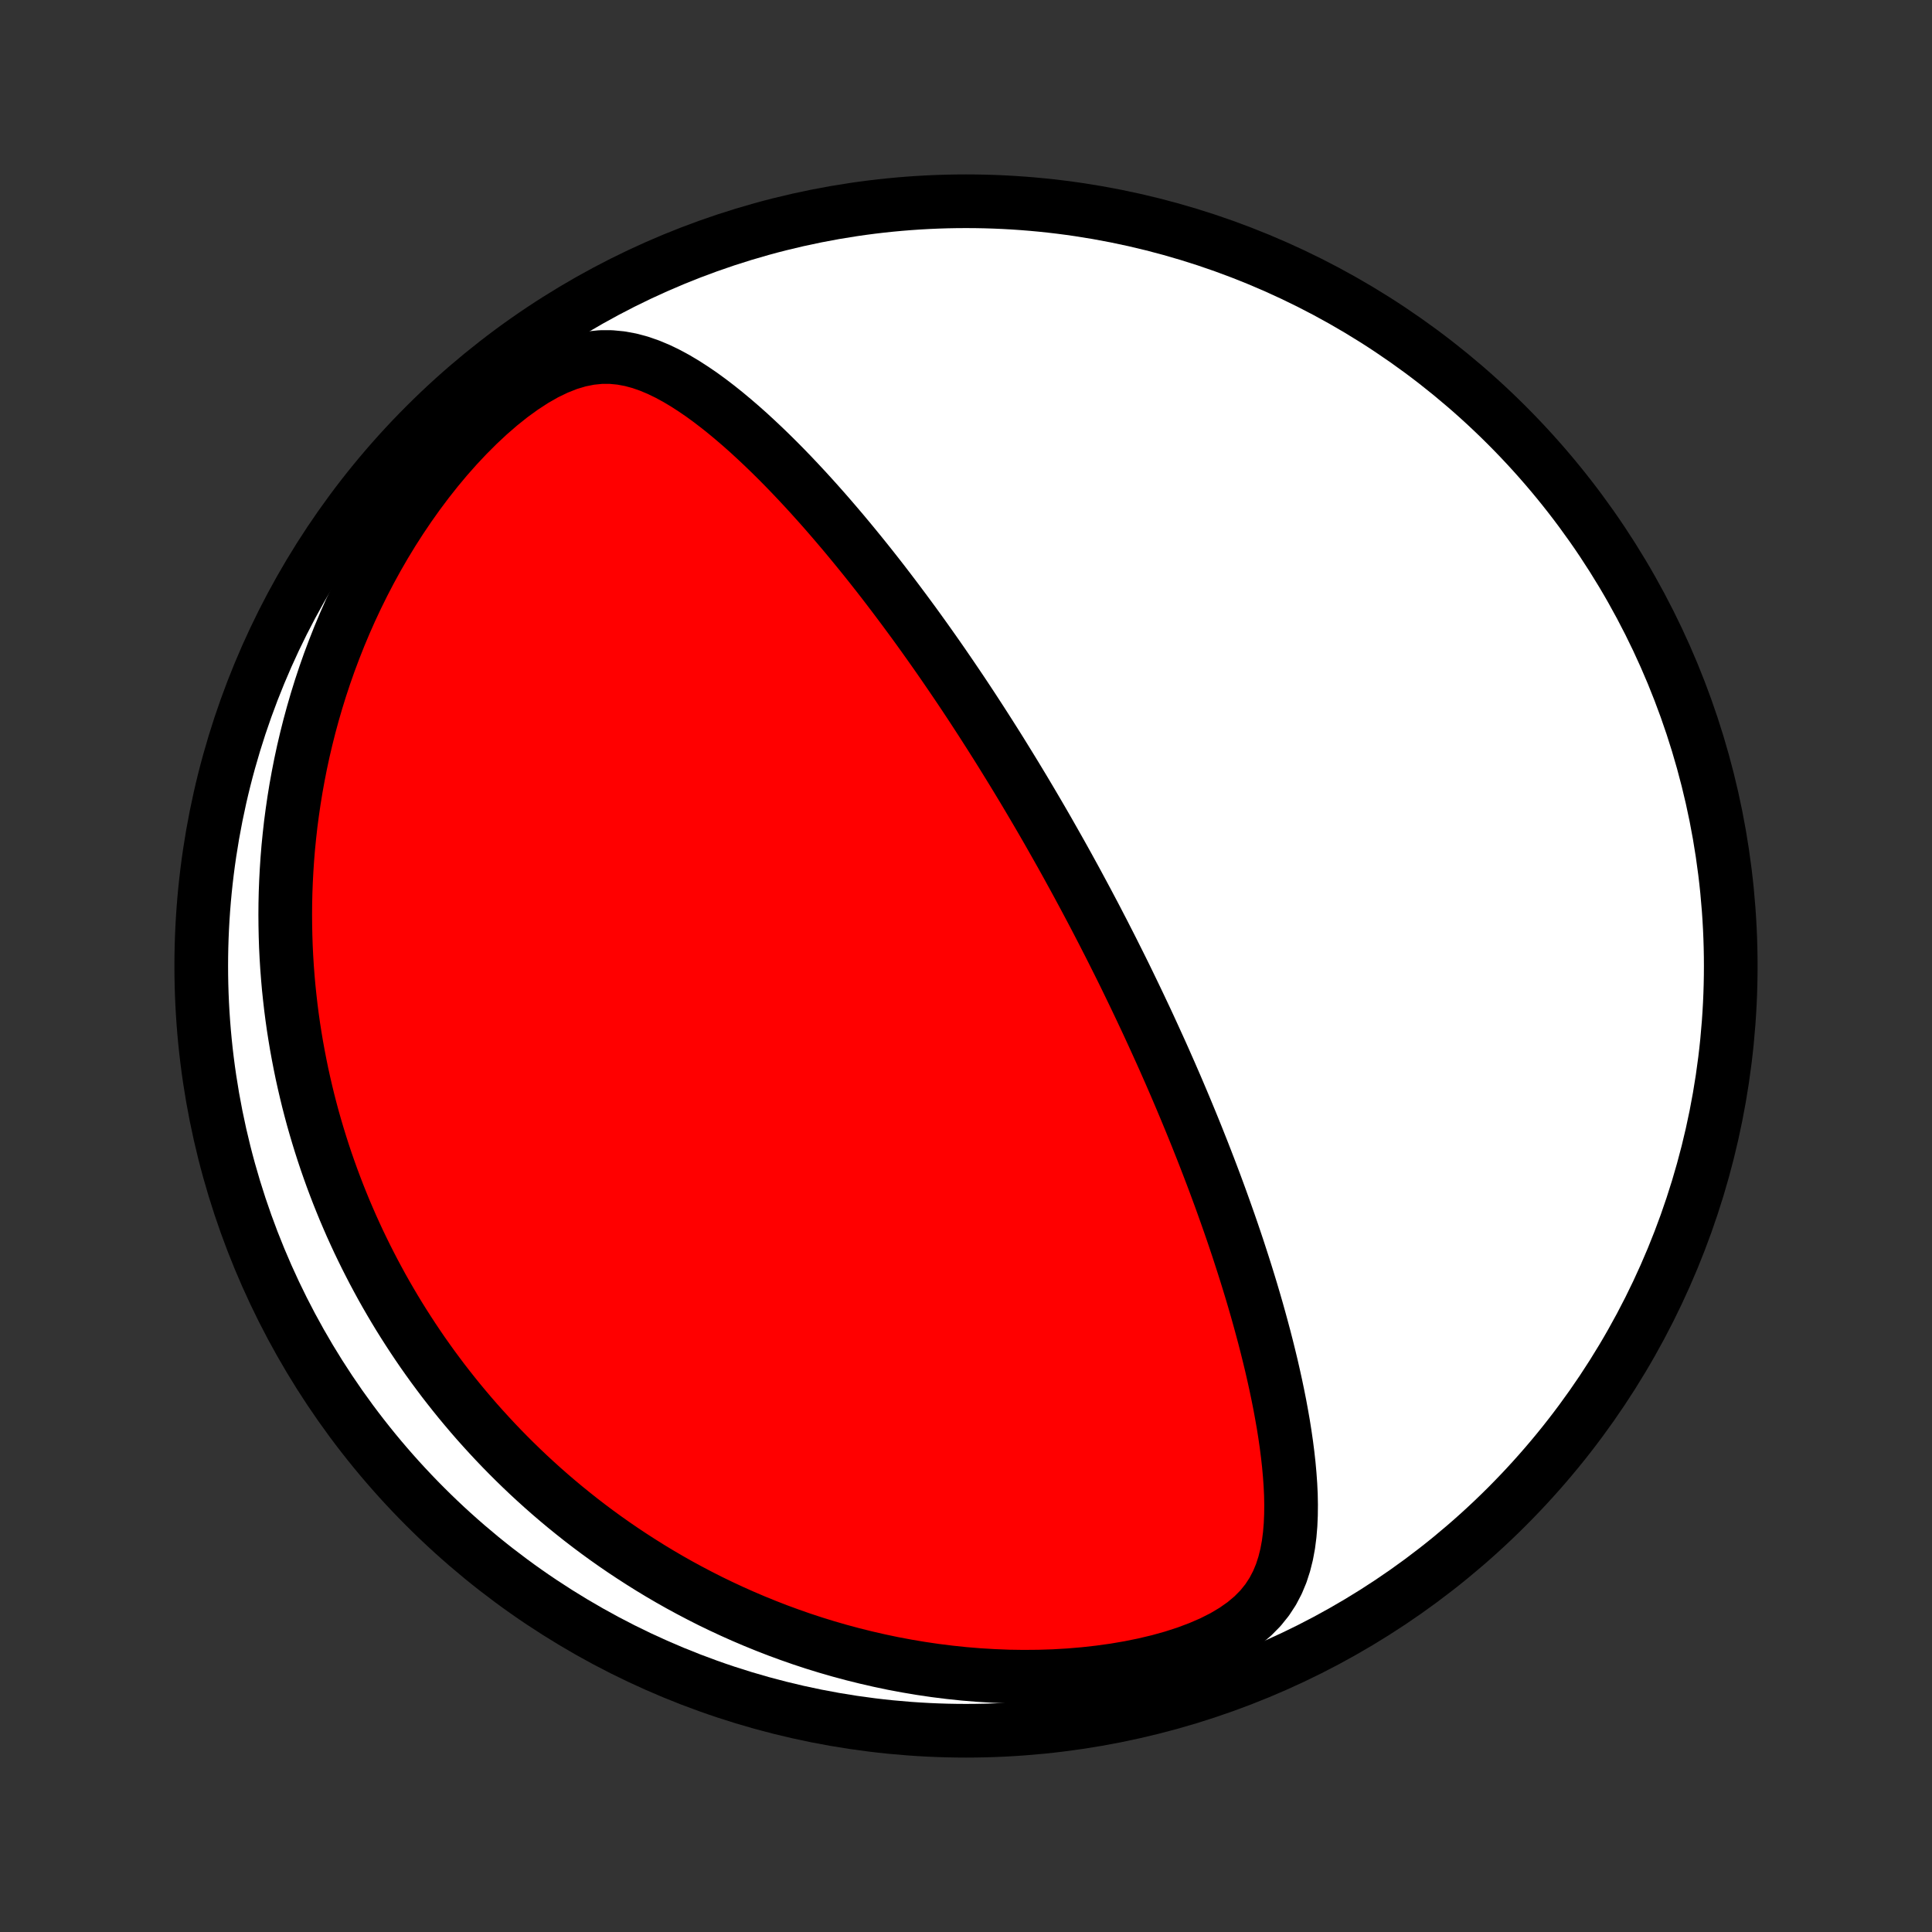 <?xml version="1.0" encoding="utf-8" standalone="no"?>
<!DOCTYPE svg PUBLIC "-//W3C//DTD SVG 1.1//EN"
  "http://www.w3.org/Graphics/SVG/1.1/DTD/svg11.dtd">
<!-- Created with matplotlib (http://matplotlib.org/) -->
<svg height="72pt" version="1.1" viewBox="0 0 72 72" width="72pt" xmlns="http://www.w3.org/2000/svg" xmlns:xlink="http://www.w3.org/1999/xlink">
 <rect x="0" y="0" width="72" height="72" fill="#333333" stroke="none"/>
 <defs>
  <style type="text/css">
*{stroke-linecap:butt;stroke-linejoin:round;}
  </style>
 </defs>
 <g id="figure_1">
  <g id="patch_1">
   <path d="
M0 72
L72 72
L72 0
L0 0
z
" style="fill:none;"/>
  </g>
  <g id="axes_1">
   <g id="PatchCollection_1">
    <defs>
     <path d="
M36 -7.5
C43.558 -7.5 50.808 -10.503 56.153 -15.848
C61.497 -21.192 64.5 -28.442 64.5 -36
C64.5 -43.558 61.497 -50.808 56.153 -56.153
C50.808 -61.497 43.558 -64.5 36 -64.5
C28.442 -64.5 21.192 -61.497 15.848 -56.153
C10.503 -50.808 7.5 -43.558 7.5 -36
C7.5 -28.442 10.503 -21.192 15.848 -15.848
C21.192 -10.503 28.442 -7.5 36 -7.5
z
" id="C0_0_a811fe30f3"/>
     <path d="
M40.409 -38.588
L40.528 -38.365
L40.646 -38.142
L40.764 -37.919
L40.881 -37.695
L40.997 -37.471
L41.114 -37.246
L41.229 -37.02
L41.345 -36.794
L41.46 -36.567
L41.574 -36.339
L41.689 -36.11
L41.803 -35.881
L41.917 -35.65
L42.03 -35.418
L42.143 -35.185
L42.256 -34.951
L42.369 -34.715
L42.482 -34.478
L42.594 -34.24
L42.707 -34.001
L42.819 -33.76
L42.931 -33.517
L43.043 -33.272
L43.155 -33.026
L43.267 -32.779
L43.379 -32.529
L43.49 -32.277
L43.602 -32.024
L43.713 -31.768
L43.825 -31.51
L43.936 -31.25
L44.047 -30.988
L44.158 -30.724
L44.269 -30.457
L44.38 -30.188
L44.491 -29.916
L44.602 -29.642
L44.712 -29.365
L44.823 -29.085
L44.933 -28.803
L45.043 -28.518
L45.153 -28.23
L45.263 -27.939
L45.372 -27.645
L45.481 -27.348
L45.589 -27.048
L45.697 -26.745
L45.805 -26.439
L45.912 -26.13
L46.018 -25.818
L46.124 -25.502
L46.228 -25.183
L46.332 -24.861
L46.435 -24.536
L46.537 -24.207
L46.638 -23.875
L46.737 -23.54
L46.835 -23.202
L46.931 -22.86
L47.025 -22.516
L47.118 -22.168
L47.208 -21.818
L47.296 -21.464
L47.382 -21.108
L47.464 -20.749
L47.544 -20.387
L47.62 -20.023
L47.693 -19.657
L47.761 -19.288
L47.826 -18.918
L47.885 -18.546
L47.939 -18.173
L47.987 -17.798
L48.029 -17.422
L48.063 -17.046
L48.09 -16.67
L48.108 -16.294
L48.115 -15.918
L48.111 -15.544
L48.095 -15.172
L48.064 -14.802
L48.017 -14.436
L47.95 -14.074
L47.861 -13.718
L47.748 -13.368
L47.606 -13.027
L47.432 -12.695
L47.223 -12.375
L46.976 -12.068
L46.689 -11.777
L46.362 -11.502
L45.997 -11.245
L45.595 -11.006
L45.161 -10.786
L44.697 -10.585
L44.21 -10.402
L43.702 -10.238
L43.178 -10.092
L42.64 -9.964
L42.093 -9.853
L41.537 -9.758
L40.976 -9.68
L40.412 -9.617
L39.846 -9.569
L39.279 -9.536
L38.713 -9.518
L38.149 -9.513
L37.588 -9.521
L37.031 -9.543
L36.477 -9.576
L35.929 -9.621
L35.387 -9.678
L34.85 -9.745
L34.32 -9.823
L33.796 -9.911
L33.279 -10.008
L32.77 -10.115
L32.269 -10.23
L31.774 -10.353
L31.288 -10.484
L30.81 -10.622
L30.34 -10.767
L29.878 -10.919
L29.424 -11.078
L28.977 -11.242
L28.54 -11.412
L28.11 -11.587
L27.688 -11.767
L27.274 -11.952
L26.868 -12.141
L26.469 -12.334
L26.079 -12.532
L25.696 -12.733
L25.32 -12.937
L24.952 -13.145
L24.591 -13.356
L24.237 -13.57
L23.891 -13.787
L23.551 -14.006
L23.218 -14.227
L22.891 -14.451
L22.571 -14.677
L22.257 -14.905
L21.95 -15.135
L21.648 -15.367
L21.353 -15.601
L21.063 -15.836
L20.779 -16.073
L20.501 -16.311
L20.228 -16.551
L19.961 -16.792
L19.698 -17.035
L19.441 -17.279
L19.189 -17.524
L18.942 -17.77
L18.699 -18.018
L18.461 -18.267
L18.228 -18.517
L17.999 -18.768
L17.774 -19.02
L17.554 -19.273
L17.338 -19.528
L17.126 -19.783
L16.918 -20.04
L16.714 -20.298
L16.513 -20.557
L16.317 -20.818
L16.124 -21.079
L15.935 -21.342
L15.749 -21.606
L15.567 -21.872
L15.389 -22.138
L15.214 -22.406
L15.042 -22.675
L14.873 -22.946
L14.708 -23.218
L14.546 -23.492
L14.387 -23.767
L14.231 -24.044
L14.079 -24.323
L13.929 -24.603
L13.783 -24.885
L13.639 -25.169
L13.499 -25.454
L13.361 -25.741
L13.227 -26.031
L13.095 -26.322
L12.967 -26.616
L12.841 -26.911
L12.719 -27.209
L12.599 -27.509
L12.483 -27.811
L12.369 -28.116
L12.259 -28.423
L12.151 -28.733
L12.047 -29.045
L11.946 -29.36
L11.848 -29.678
L11.753 -29.999
L11.661 -30.322
L11.573 -30.649
L11.488 -30.978
L11.407 -31.311
L11.329 -31.647
L11.254 -31.986
L11.184 -32.328
L11.117 -32.674
L11.053 -33.024
L10.994 -33.377
L10.938 -33.733
L10.887 -34.094
L10.84 -34.458
L10.798 -34.826
L10.759 -35.198
L10.726 -35.574
L10.697 -35.955
L10.673 -36.339
L10.654 -36.727
L10.641 -37.12
L10.633 -37.517
L10.63 -37.918
L10.633 -38.324
L10.642 -38.734
L10.658 -39.148
L10.68 -39.567
L10.708 -39.99
L10.743 -40.418
L10.786 -40.85
L10.835 -41.287
L10.893 -41.728
L10.958 -42.173
L11.031 -42.622
L11.113 -43.075
L11.203 -43.533
L11.302 -43.994
L11.411 -44.459
L11.529 -44.928
L11.657 -45.4
L11.795 -45.875
L11.943 -46.353
L12.102 -46.833
L12.272 -47.316
L12.454 -47.801
L12.646 -48.287
L12.851 -48.775
L13.067 -49.263
L13.296 -49.751
L13.537 -50.239
L13.791 -50.727
L14.057 -51.212
L14.336 -51.695
L14.628 -52.175
L14.933 -52.651
L15.251 -53.122
L15.581 -53.587
L15.924 -54.045
L16.279 -54.494
L16.646 -54.934
L17.024 -55.361
L17.413 -55.775
L17.812 -56.174
L18.219 -56.554
L18.634 -56.914
L19.055 -57.25
L19.48 -57.558
L19.907 -57.836
L20.334 -58.08
L20.759 -58.285
L21.178 -58.451
L21.591 -58.574
L21.994 -58.654
L22.389 -58.694
L22.773 -58.694
L23.146 -58.658
L23.511 -58.59
L23.866 -58.494
L24.212 -58.373
L24.551 -58.231
L24.883 -58.07
L25.208 -57.894
L25.527 -57.704
L25.84 -57.502
L26.149 -57.291
L26.452 -57.07
L26.75 -56.842
L27.044 -56.607
L27.333 -56.366
L27.618 -56.121
L27.899 -55.871
L28.175 -55.617
L28.447 -55.361
L28.715 -55.102
L28.98 -54.84
L29.24 -54.577
L29.496 -54.312
L29.749 -54.045
L29.997 -53.779
L30.242 -53.511
L30.483 -53.243
L30.721 -52.975
L30.955 -52.706
L31.185 -52.438
L31.412 -52.171
L31.635 -51.904
L31.855 -51.637
L32.072 -51.371
L32.285 -51.107
L32.495 -50.843
L32.702 -50.58
L32.906 -50.318
L33.106 -50.057
L33.304 -49.797
L33.498 -49.539
L33.69 -49.282
L33.879 -49.026
L34.066 -48.772
L34.249 -48.519
L34.43 -48.267
L34.608 -48.017
L34.784 -47.768
L34.958 -47.52
L35.129 -47.274
L35.297 -47.029
L35.464 -46.785
L35.628 -46.543
L35.791 -46.302
L35.951 -46.062
L36.109 -45.823
L36.265 -45.586
L36.419 -45.349
L36.572 -45.114
L36.722 -44.88
L36.871 -44.647
L37.018 -44.415
L37.164 -44.184
L37.308 -43.954
L37.45 -43.724
L37.591 -43.496
L37.731 -43.268
L37.869 -43.042
L38.006 -42.815
L38.142 -42.59
L38.276 -42.365
L38.409 -42.141
L38.541 -41.917
L38.672 -41.694
L38.802 -41.471
L38.931 -41.248
L39.059 -41.026
L39.185 -40.804
L39.311 -40.582
L39.436 -40.361
L39.561 -40.139
L39.684 -39.918
L39.807 -39.696
L39.928 -39.475
L40.05 -39.253
L40.17 -39.032
z
" id="C0_1_d623319fa5"/>
    </defs>
    <g clip-path="url(#p1bffca34e9)">
     <use style="fill:#ffffff;stroke:#000000;stroke-width:2.0;" x="0.0" xlink:href="#C0_0_a811fe30f3" y="72.0"/>
    </g>
    <g clip-path="url(#p1bffca34e9)">
     <use style="fill:#ff0000;stroke:#000000;stroke-width:2.0;" x="0.0" xlink:href="#C0_1_d623319fa5" y="72.0"/>
    </g>
   </g>
  </g>
 </g>
 <defs>
  <clipPath id="p1bffca34e9">
   <rect height="72.0" width="72.0" x="0.0" y="0.0"/>
  </clipPath>
 </defs>
</svg>
